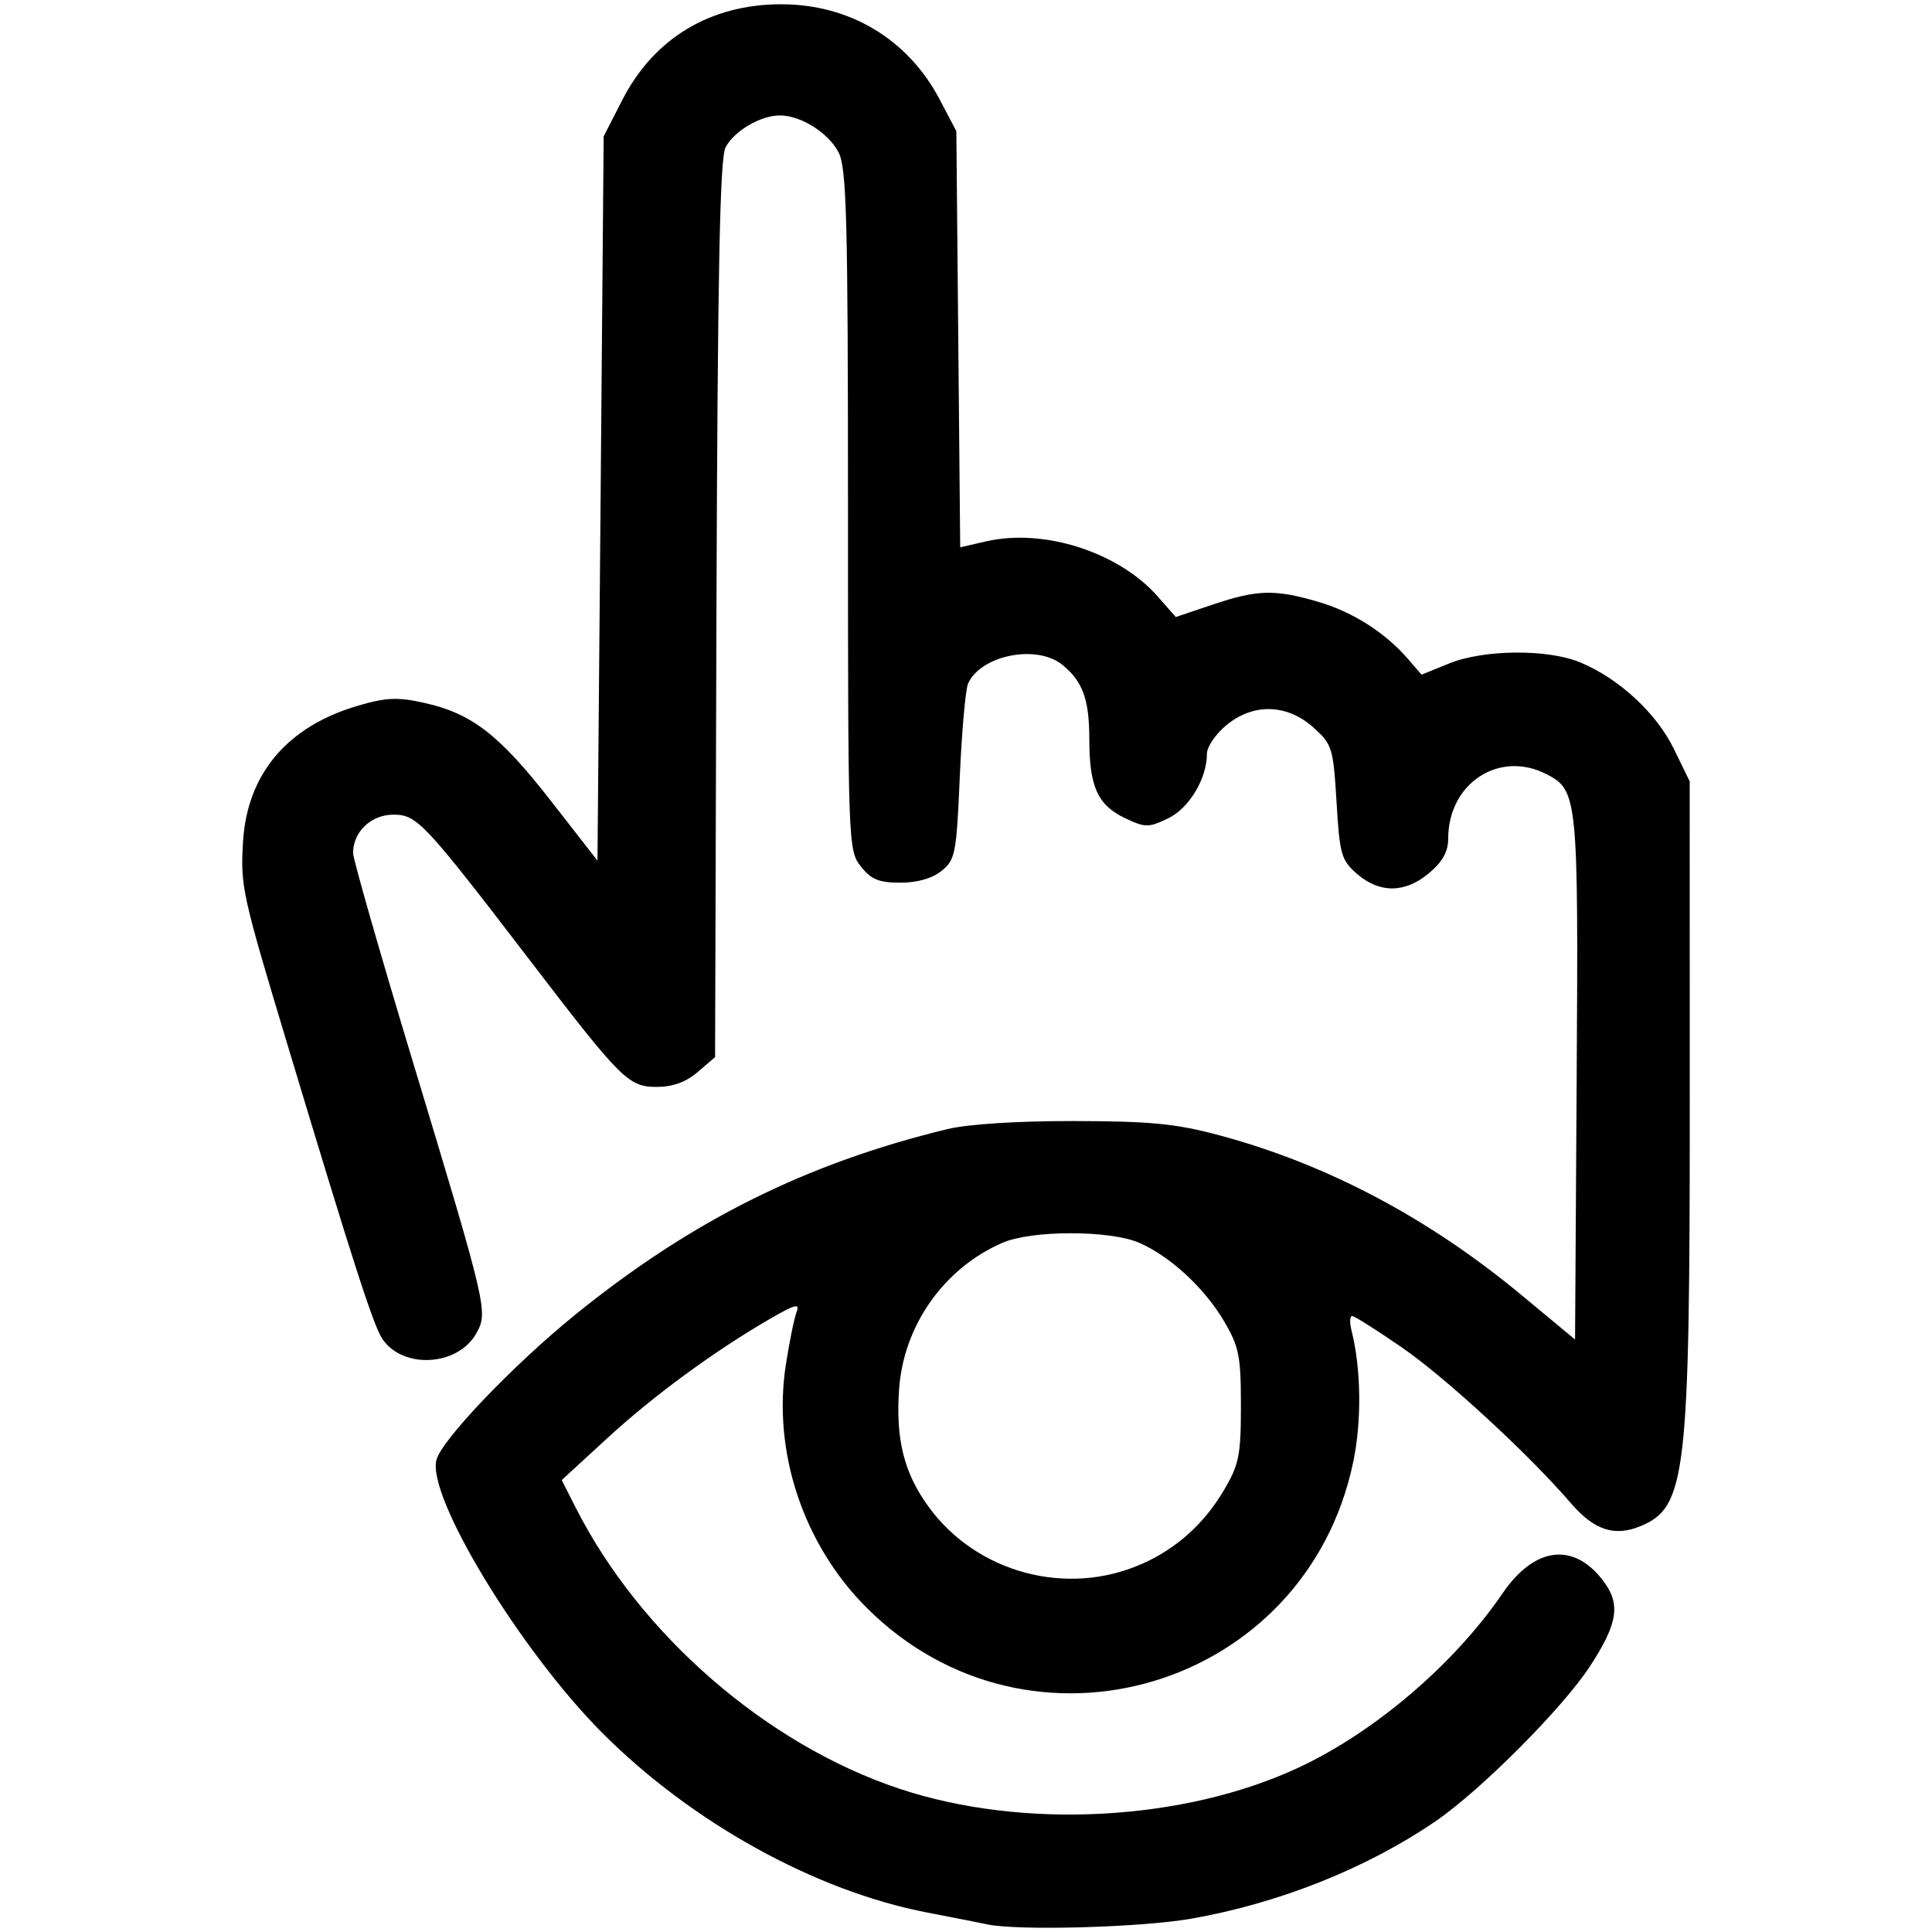 <?xml version="1.0" encoding="UTF-8" standalone="no"?>
<!-- Created with Inkscape (http://www.inkscape.org/) -->

<svg
   width="24"
   height="24"
   viewBox="0 0 24 24"
   version="1.1"
   id="svg5"
   inkscape:version="1.1 (c68e22c387, 2021-05-23)"
   sodipodi:docname="icon.svg"
   xmlns:inkscape="http://www.inkscape.org/namespaces/inkscape"
   xmlns:sodipodi="http://sodipodi.sourceforge.net/DTD/sodipodi-0.dtd"
   xmlns="http://www.w3.org/2000/svg"
   xmlns:svg="http://www.w3.org/2000/svg">
  <sodipodi:namedview
     id="namedview7"
     pagecolor="#ffffff"
     bordercolor="#666666"
     borderopacity="1.0"
     inkscape:pageshadow="2"
     inkscape:pageopacity="0.0"
     inkscape:pagecheckerboard="0"
     inkscape:document-units="mm"
     showgrid="false"
     inkscape:zoom="49.773738"
     inkscape:cx="14.314778"
     inkscape:cy="16.605142"
     inkscape:window-width="2560"
     inkscape:window-height="1361"
     inkscape:window-x="-9"
     inkscape:window-y="-9"
     inkscape:window-maximized="1"
     inkscape:current-layer="layer1"
     inkscape:snap-page="false" />
  <defs
     id="defs2" />
  <g
     inkscape:label="Layer 1"
     inkscape:groupmode="layer"
     id="layer1">
    <path
       style="fill:#000000;stroke-width:0.077"
       d="M 12.264,23.905 C 12.18,23.887 11.843,23.821 11.517,23.758 10.131,23.492 8.591,22.64 7.481,21.526 6.464,20.505 5.305,18.599 5.421,18.138 c 0.063,-0.25 0.956,-1.184 1.733,-1.813 1.442,-1.166 2.86,-1.872 4.611,-2.298 0.259,-0.063 0.87,-0.102 1.576,-0.101 0.954,0.002 1.266,0.032 1.806,0.177 1.335,0.358 2.6,1.027 3.755,1.986 l 0.664,0.551 0.02,-3.241 C 19.608,9.908 19.599,9.817 19.213,9.618 18.625,9.314 17.99,9.729 17.99,10.418 c 0,0.16 -0.07,0.287 -0.236,0.427 -0.297,0.25 -0.612,0.255 -0.893,0.014 C 16.662,10.686 16.642,10.62 16.603,9.964 16.562,9.287 16.549,9.246 16.313,9.035 15.984,8.741 15.563,8.733 15.229,9.013 c -0.13,0.109 -0.236,0.266 -0.236,0.348 0,0.312 -0.222,0.681 -0.484,0.806 -0.243,0.116 -0.282,0.115 -0.532,-0.003 -0.34,-0.161 -0.445,-0.391 -0.445,-0.975 0,-0.501 -0.081,-0.725 -0.336,-0.931 -0.318,-0.258 -1.012,-0.119 -1.17,0.233 -0.032,0.071 -0.078,0.591 -0.103,1.155 -0.041,0.958 -0.056,1.035 -0.226,1.172 -0.116,0.094 -0.301,0.147 -0.513,0.147 -0.267,0 -0.363,-0.04 -0.491,-0.203 -0.157,-0.199 -0.159,-0.27 -0.159,-4.423 0,-3.622 -0.017,-4.253 -0.117,-4.446 -0.126,-0.243 -0.468,-0.459 -0.729,-0.459 -0.24,0 -0.569,0.193 -0.675,0.397 -0.071,0.135 -0.098,1.55 -0.113,5.739 L 8.883,13.132 8.667,13.317 c -0.147,0.126 -0.31,0.185 -0.51,0.185 -0.348,0 -0.44,-0.091 -1.542,-1.53 -1.347,-1.759 -1.433,-1.852 -1.728,-1.852 -0.277,0 -0.501,0.213 -0.501,0.477 0,0.074 0.332,1.234 0.738,2.577 0.93,3.076 0.941,3.125 0.793,3.389 C 5.689,16.974 4.999,17.012 4.747,16.628 4.636,16.458 4.384,15.677 3.579,13.003 3.004,11.097 2.986,11.011 3.019,10.456 3.07,9.612 3.571,9.021 4.452,8.765 4.801,8.663 4.943,8.658 5.273,8.732 5.863,8.864 6.205,9.129 6.846,9.952 L 7.422,10.691 7.461,6.193 7.499,1.694 7.731,1.241 C 8.123,0.475 8.824,0.053 9.704,0.053 c 0.851,0 1.574,0.433 1.968,1.181 l 0.208,0.395 0.024,2.585 0.024,2.585 0.322,-0.074 c 0.718,-0.165 1.648,0.134 2.132,0.685 l 0.224,0.255 0.46,-0.155 c 0.555,-0.187 0.771,-0.192 1.316,-0.032 0.427,0.126 0.831,0.384 1.116,0.716 l 0.161,0.187 0.339,-0.138 c 0.434,-0.177 1.235,-0.183 1.639,-0.012 0.479,0.202 0.939,0.628 1.155,1.069 l 0.198,0.406 8.93e-4,3.955 c 10e-4,4.675 -0.044,5.062 -0.613,5.298 -0.322,0.133 -0.576,0.049 -0.865,-0.287 -0.516,-0.601 -1.551,-1.556 -2.096,-1.932 -0.312,-0.215 -0.591,-0.392 -0.62,-0.392 -0.029,0 -0.033,0.083 -0.007,0.183 0.119,0.476 0.127,1.119 0.02,1.632 -0.587,2.814 -4.015,3.839 -6.046,1.807 -0.786,-0.786 -1.169,-1.938 -1.002,-3.015 0.044,-0.284 0.104,-0.579 0.133,-0.655 0.044,-0.114 -0.014,-0.099 -0.326,0.081 -0.693,0.401 -1.449,0.955 -2.023,1.483 l -0.568,0.522 0.175,0.345 c 0.801,1.578 2.369,2.939 4.019,3.489 1.533,0.511 3.537,0.404 4.965,-0.265 0.943,-0.441 1.929,-1.284 2.527,-2.16 0.392,-0.574 0.87,-0.642 1.237,-0.177 0.237,0.301 0.204,0.538 -0.149,1.08 -0.337,0.517 -1.354,1.539 -1.916,1.924 -0.853,0.585 -1.947,1.022 -3.041,1.213 -0.623,0.109 -2.15,0.151 -2.532,0.07 z m 1.921,-4.477 c 0.43,-0.191 0.775,-0.501 1.02,-0.918 0.187,-0.317 0.21,-0.434 0.21,-1.049 0,-0.614 -0.023,-0.732 -0.208,-1.046 -0.244,-0.415 -0.668,-0.807 -1.054,-0.976 -0.364,-0.159 -1.338,-0.159 -1.702,0 -0.725,0.316 -1.226,1.026 -1.282,1.816 -0.044,0.624 0.06,1.04 0.364,1.46 0.597,0.824 1.721,1.126 2.652,0.712 z"
       id="path836" />
  </g>
</svg>
